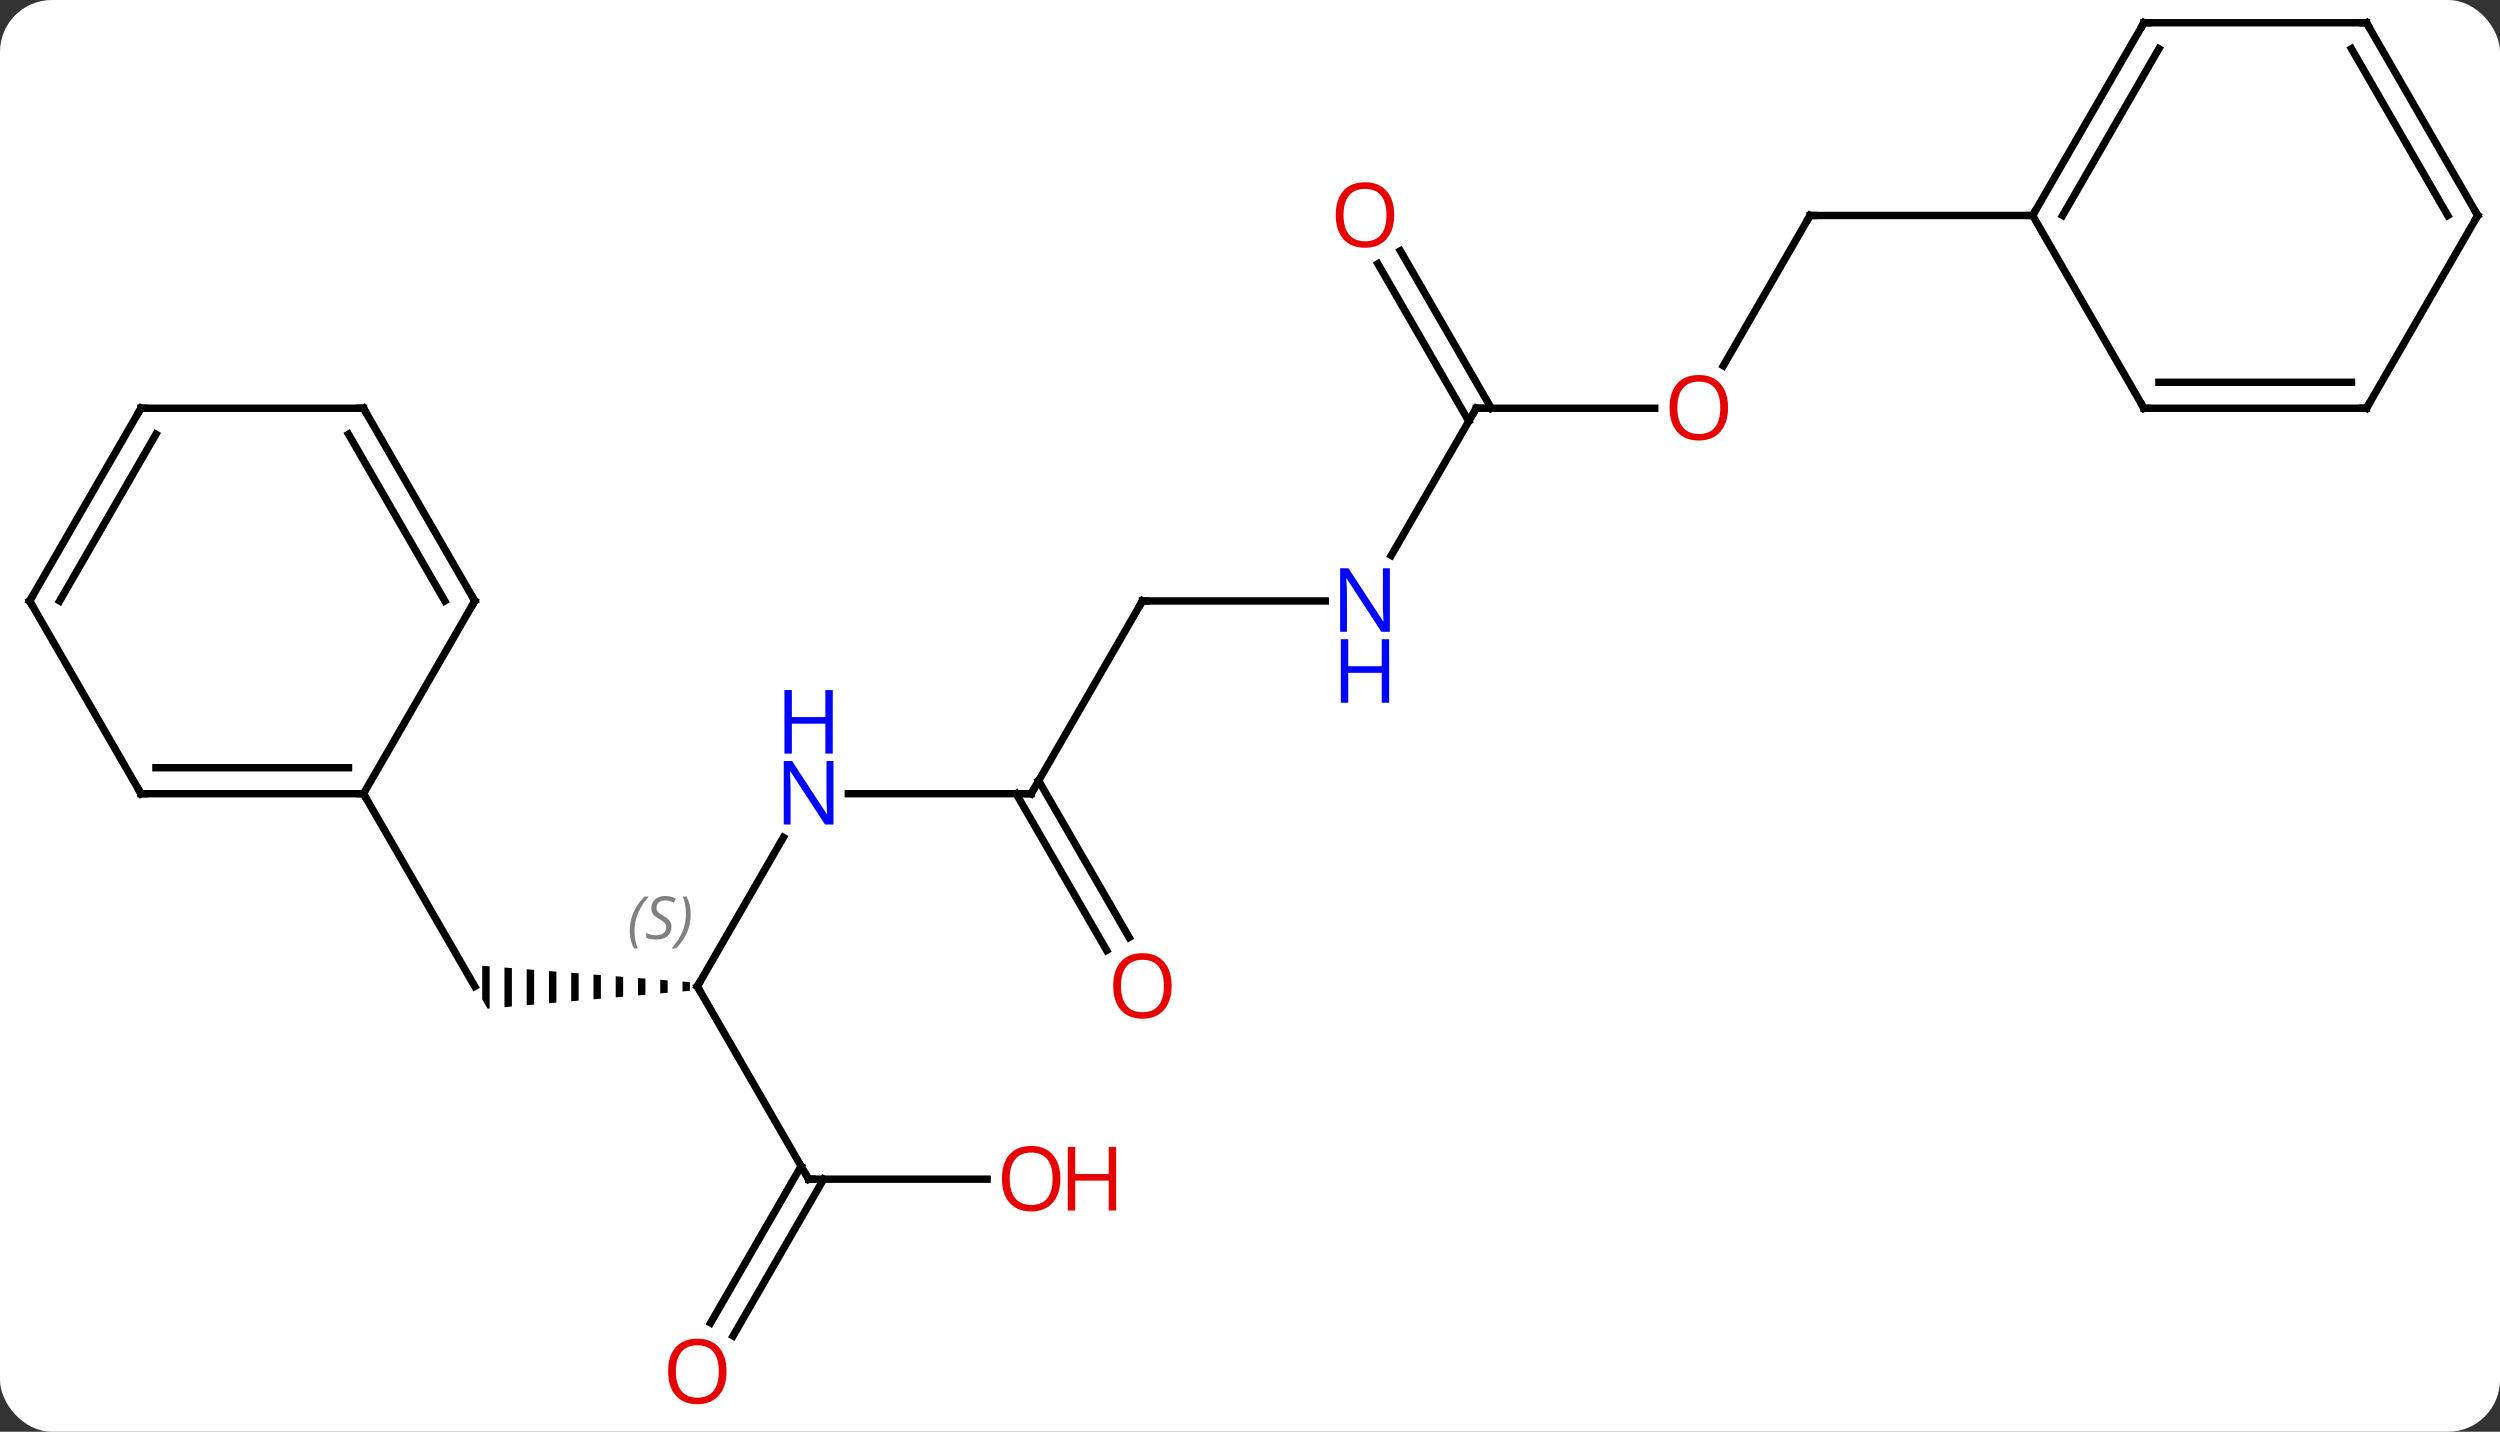 <svg width="337" viewBox="0 0 337 193" style="fill-opacity:1; color-rendering:auto; color-interpolation:auto; text-rendering:auto; stroke:black; stroke-linecap:square; stroke-miterlimit:10; shape-rendering:auto; stroke-opacity:1; fill:black; stroke-dasharray:none; font-weight:normal; stroke-width:1; font-family:'Open Sans'; font-style:normal; stroke-linejoin:miter; font-size:12; stroke-dashoffset:0; image-rendering:auto;" height="193" class="cas-substance-image" xmlns:xlink="http://www.w3.org/1999/xlink" xmlns="http://www.w3.org/2000/svg"><rect x="0" y="0" width="337" height="193" fill="#333333" stroke="none"/><svg class="cas-substance-single-component"><rect y="0" x="0" width="337" stroke="none" ry="7" rx="7" height="193" fill="white" class="cas-substance-group"/><svg y="0" x="0" width="337" viewBox="0 0 337 193" style="fill:black;" height="193" class="cas-substance-single-component-image"><svg><g><g transform="translate(169,94)" style="text-rendering:geometricPrecision; color-rendering:optimizeQuality; color-interpolation:linearRGB; stroke-linecap:butt; image-rendering:optimizeQuality;"><path style="stroke:none;" d="M-77 38.312 L-77 39.647 L-77 39.647 L-76 39.558 L-76 38.391 L-76 38.391 L-77 38.312 ZM-80 38.076 L-80 39.912 L-80 39.912 L-79 39.824 L-79 39.824 L-79 38.155 L-79 38.155 L-80 38.076 ZM-83 37.84 L-83 40.178 L-83 40.178 L-82 40.089 L-82 40.089 L-82 37.919 L-82 37.919 L-83 37.84 ZM-86 37.603 L-86 40.443 L-86 40.443 L-85 40.354 L-85 40.354 L-85 37.682 L-85 37.682 L-86 37.603 ZM-89 37.367 L-89 40.708 L-89 40.708 L-88 40.62 L-88 40.62 L-88 37.446 L-89 37.367 ZM-92 37.131 L-92 40.974 L-91 40.885 L-91 40.885 L-91 37.209 L-91 37.209 L-92 37.131 ZM-95 36.894 L-95 41.239 L-94 41.15 L-94 36.973 L-94 36.973 L-95 36.894 ZM-98 36.658 L-98 41.504 L-98 41.504 L-97 41.416 L-97 41.416 L-97 36.737 L-98 36.658 ZM-101 36.422 L-101 41.769 L-101 41.769 L-100 41.681 L-100 41.681 L-100 36.5 L-100 36.5 L-101 36.422 ZM-104 36.185 L-104 40.702 L-103.268 41.97 L-103 41.946 L-103 41.946 L-103 36.264 L-103 36.264 L-104 36.185 Z"/><line y2="12.99" y1="38.97" x2="-120" x1="-105" style="fill:none;"/><line y2="18.878" y1="38.97" x2="-63.4" x1="-75" style="fill:none;"/><line y2="64.953" y1="38.97" x2="-60" x1="-75" style="fill:none;"/><line y2="12.99" y1="12.99" x2="-30" x1="-54.648" style="fill:none;"/><line y2="64.953" y1="64.953" x2="-35.938" x1="-60" style="fill:none;"/><line y2="84.336" y1="63.203" x2="-73.212" x1="-61.01" style="fill:none;"/><line y2="86.086" y1="64.953" x2="-70.181" x1="-57.979" style="fill:none;"/><line y2="-12.99" y1="12.99" x2="-15" x1="-30" style="fill:none;"/><line y2="34.117" y1="12.99" x2="-19.823" x1="-32.021" style="fill:none;"/><line y2="32.367" y1="11.24" x2="-16.791" x1="-28.99" style="fill:none;"/><line y2="-12.99" y1="-12.99" x2="9.648" x1="-15" style="fill:none;"/><line y2="-38.97" y1="-19.128" x2="30" x1="18.544" style="fill:none;"/><line y2="-38.97" y1="-38.97" x2="54.062" x1="30" style="fill:none;"/><line y2="-60.192" y1="-38.97" x2="19.769" x1="32.021" style="fill:none;"/><line y2="-58.442" y1="-37.22" x2="16.738" x1="28.99" style="fill:none;"/><line y2="-64.953" y1="-44.692" x2="75" x1="63.303" style="fill:none;"/><line y2="-64.953" y1="-64.953" x2="105" x1="75" style="fill:none;"/><line y2="12.99" y1="12.99" x2="-150" x1="-120" style="fill:none;"/><line y2="9.49" y1="9.49" x2="-147.979" x1="-122.021" style="fill:none;"/><line y2="-12.99" y1="12.99" x2="-105" x1="-120" style="fill:none;"/><line y2="-12.99" y1="12.99" x2="-165" x1="-150" style="fill:none;"/><line y2="-38.97" y1="-12.99" x2="-120" x1="-105" style="fill:none;"/><line y2="-35.47" y1="-12.99" x2="-122.021" x1="-109.041" style="fill:none;"/><line y2="-38.97" y1="-12.99" x2="-150" x1="-165" style="fill:none;"/><line y2="-35.47" y1="-12.99" x2="-147.979" x1="-160.958" style="fill:none;"/><line y2="-38.97" y1="-38.97" x2="-150" x1="-120" style="fill:none;"/><line y2="-90.933" y1="-64.953" x2="120" x1="105" style="fill:none;"/><line y2="-87.433" y1="-64.953" x2="122.021" x1="109.041" style="fill:none;"/><line y2="-38.97" y1="-64.953" x2="120" x1="105" style="fill:none;"/><line y2="-90.933" y1="-90.933" x2="150" x1="120" style="fill:none;"/><line y2="-38.97" y1="-38.97" x2="150" x1="120" style="fill:none;"/><line y2="-42.47" y1="-42.47" x2="147.979" x1="122.021" style="fill:none;"/><line y2="-64.953" y1="-90.933" x2="165" x1="150" style="fill:none;"/><line y2="-64.953" y1="-87.433" x2="160.958" x1="147.979" style="fill:none;"/><line y2="-64.953" y1="-38.97" x2="165" x1="150" style="fill:none;"/><path style="fill:none; stroke-miterlimit:5;" d="M-74.75 38.537 L-75 38.97 L-74.75 39.403"/></g><g transform="translate(169,94)" style="stroke-linecap:butt; font-size:8.4px; fill:gray; text-rendering:geometricPrecision; image-rendering:optimizeQuality; color-rendering:optimizeQuality; font-family:'Open Sans'; font-style:italic; stroke:gray; color-interpolation:linearRGB; stroke-miterlimit:5;"><path style="stroke:none;" d="M-84.109 31.513 Q-84.109 30.185 -83.64 29.06 Q-83.171 27.935 -82.14 26.857 L-81.53 26.857 Q-82.499 27.919 -82.984 29.091 Q-83.468 30.263 -83.468 31.497 Q-83.468 32.825 -83.03 33.841 L-83.546 33.841 Q-84.109 32.81 -84.109 31.513 ZM-78.486 30.919 Q-78.486 31.747 -79.033 32.2 Q-79.58 32.654 -80.58 32.654 Q-80.986 32.654 -81.299 32.599 Q-81.611 32.544 -81.892 32.404 L-81.892 31.747 Q-81.267 32.075 -80.564 32.075 Q-79.939 32.075 -79.564 31.779 Q-79.189 31.482 -79.189 30.966 Q-79.189 30.654 -79.392 30.427 Q-79.595 30.2 -80.158 29.872 Q-80.752 29.544 -80.978 29.216 Q-81.205 28.888 -81.205 28.435 Q-81.205 27.7 -80.689 27.239 Q-80.174 26.779 -79.33 26.779 Q-78.955 26.779 -78.619 26.857 Q-78.283 26.935 -77.908 27.107 L-78.174 27.7 Q-78.424 27.544 -78.744 27.458 Q-79.064 27.372 -79.33 27.372 Q-79.861 27.372 -80.181 27.646 Q-80.502 27.919 -80.502 28.388 Q-80.502 28.591 -80.431 28.739 Q-80.361 28.888 -80.22 29.021 Q-80.08 29.154 -79.658 29.404 Q-79.095 29.747 -78.892 29.943 Q-78.689 30.138 -78.588 30.372 Q-78.486 30.607 -78.486 30.919 ZM-75.891 29.2 Q-75.891 30.529 -76.368 31.661 Q-76.845 32.794 -77.86 33.841 L-78.47 33.841 Q-76.532 31.685 -76.532 29.2 Q-76.532 27.872 -76.97 26.857 L-76.454 26.857 Q-75.891 27.919 -75.891 29.2 Z"/></g><g transform="translate(169,94)" style="stroke-linecap:butt; fill:rgb(0,5,255); text-rendering:geometricPrecision; color-rendering:optimizeQuality; image-rendering:optimizeQuality; font-family:'Open Sans'; stroke:rgb(0,5,255); color-interpolation:linearRGB; stroke-miterlimit:5;"><path style="stroke:none;" d="M-56.648 17.146 L-57.789 17.146 L-62.477 9.959 L-62.523 9.959 Q-62.43 11.224 -62.43 12.271 L-62.43 17.146 L-63.352 17.146 L-63.352 8.584 L-62.227 8.584 L-57.555 15.74 L-57.508 15.74 Q-57.508 15.584 -57.555 14.724 Q-57.602 13.865 -57.586 13.49 L-57.586 8.584 L-56.648 8.584 L-56.648 17.146 Z"/><path style="stroke:none;" d="M-56.742 7.584 L-57.742 7.584 L-57.742 3.553 L-62.258 3.553 L-62.258 7.584 L-63.258 7.584 L-63.258 -0.979 L-62.258 -0.979 L-62.258 2.662 L-57.742 2.662 L-57.742 -0.979 L-56.742 -0.979 L-56.742 7.584 Z"/><path style="fill:none; stroke:black;" d="M-60.25 64.52 L-60 64.953 L-59.5 64.953"/><path style="fill:none; stroke:black;" d="M-30.5 12.99 L-30 12.99 L-29.75 12.557"/><path style="fill:rgb(230,0,0); stroke:none;" d="M-26.062 64.883 Q-26.062 66.945 -27.102 68.125 Q-28.141 69.305 -29.984 69.305 Q-31.875 69.305 -32.906 68.141 Q-33.938 66.976 -33.938 64.867 Q-33.938 62.773 -32.906 61.625 Q-31.875 60.476 -29.984 60.476 Q-28.125 60.476 -27.094 61.648 Q-26.062 62.82 -26.062 64.883 ZM-32.891 64.883 Q-32.891 66.617 -32.148 67.523 Q-31.406 68.43 -29.984 68.43 Q-28.562 68.43 -27.836 67.531 Q-27.109 66.633 -27.109 64.883 Q-27.109 63.148 -27.836 62.258 Q-28.562 61.367 -29.984 61.367 Q-31.406 61.367 -32.148 62.266 Q-32.891 63.164 -32.891 64.883 Z"/><path style="fill:rgb(230,0,0); stroke:none;" d="M-18.547 69.18 L-19.547 69.18 L-19.547 65.148 L-24.062 65.148 L-24.062 69.18 L-25.062 69.18 L-25.062 60.617 L-24.062 60.617 L-24.062 64.258 L-19.547 64.258 L-19.547 60.617 L-18.547 60.617 L-18.547 69.18 Z"/><path style="fill:rgb(230,0,0); stroke:none;" d="M-71.062 90.863 Q-71.062 92.925 -72.102 94.105 Q-73.141 95.285 -74.984 95.285 Q-76.875 95.285 -77.906 94.121 Q-78.938 92.956 -78.938 90.847 Q-78.938 88.753 -77.906 87.605 Q-76.875 86.456 -74.984 86.456 Q-73.125 86.456 -72.094 87.628 Q-71.062 88.8 -71.062 90.863 ZM-77.891 90.863 Q-77.891 92.597 -77.148 93.503 Q-76.406 94.41 -74.984 94.41 Q-73.562 94.41 -72.836 93.511 Q-72.109 92.613 -72.109 90.863 Q-72.109 89.128 -72.836 88.238 Q-73.562 87.347 -74.984 87.347 Q-76.406 87.347 -77.148 88.246 Q-77.891 89.144 -77.891 90.863 Z"/><path style="fill:none; stroke:black;" d="M-15.25 -12.557 L-15 -12.99 L-14.5 -12.99"/><path style="fill:rgb(230,0,0); stroke:none;" d="M-11.062 38.9 Q-11.062 40.962 -12.102 42.142 Q-13.141 43.322 -14.984 43.322 Q-16.875 43.322 -17.906 42.157 Q-18.938 40.993 -18.938 38.884 Q-18.938 36.79 -17.906 35.642 Q-16.875 34.493 -14.984 34.493 Q-13.125 34.493 -12.094 35.665 Q-11.062 36.837 -11.062 38.9 ZM-17.891 38.9 Q-17.891 40.634 -17.148 41.54 Q-16.406 42.447 -14.984 42.447 Q-13.562 42.447 -12.836 41.548 Q-12.109 40.65 -12.109 38.9 Q-12.109 37.165 -12.836 36.275 Q-13.562 35.384 -14.984 35.384 Q-16.406 35.384 -17.148 36.282 Q-17.891 37.181 -17.891 38.9 Z"/><path style="stroke:none;" d="M18.352 -8.834 L17.211 -8.834 L12.523 -16.021 L12.477 -16.021 Q12.57 -14.756 12.57 -13.709 L12.57 -8.834 L11.648 -8.834 L11.648 -17.396 L12.773 -17.396 L17.445 -10.24 L17.492 -10.24 Q17.492 -10.396 17.445 -11.256 Q17.398 -12.115 17.414 -12.49 L17.414 -17.396 L18.352 -17.396 L18.352 -8.834 Z"/><path style="stroke:none;" d="M18.258 0.729 L17.258 0.729 L17.258 -3.303 L12.742 -3.303 L12.742 0.729 L11.742 0.729 L11.742 -7.834 L12.742 -7.834 L12.742 -4.193 L17.258 -4.193 L17.258 -7.834 L18.258 -7.834 L18.258 0.729 Z"/><path style="fill:none; stroke:black;" d="M29.75 -38.537 L30 -38.97 L30.5 -38.97"/><path style="fill:rgb(230,0,0); stroke:none;" d="M63.938 -39.04 Q63.938 -36.978 62.898 -35.798 Q61.859 -34.618 60.016 -34.618 Q58.125 -34.618 57.094 -35.782 Q56.062 -36.947 56.062 -39.056 Q56.062 -41.15 57.094 -42.298 Q58.125 -43.447 60.016 -43.447 Q61.875 -43.447 62.906 -42.275 Q63.938 -41.103 63.938 -39.04 ZM57.109 -39.04 Q57.109 -37.306 57.852 -36.4 Q58.594 -35.493 60.016 -35.493 Q61.438 -35.493 62.164 -36.392 Q62.891 -37.29 62.891 -39.04 Q62.891 -40.775 62.164 -41.665 Q61.438 -42.556 60.016 -42.556 Q58.594 -42.556 57.852 -41.657 Q57.109 -40.759 57.109 -39.04 Z"/><path style="fill:rgb(230,0,0); stroke:none;" d="M18.938 -65.023 Q18.938 -62.961 17.898 -61.781 Q16.859 -60.601 15.016 -60.601 Q13.125 -60.601 12.094 -61.766 Q11.062 -62.93 11.062 -65.039 Q11.062 -67.133 12.094 -68.281 Q13.125 -69.43 15.016 -69.43 Q16.875 -69.43 17.906 -68.258 Q18.938 -67.086 18.938 -65.023 ZM12.109 -65.023 Q12.109 -63.289 12.852 -62.383 Q13.594 -61.476 15.016 -61.476 Q16.438 -61.476 17.164 -62.375 Q17.891 -63.273 17.891 -65.023 Q17.891 -66.758 17.164 -67.648 Q16.438 -68.539 15.016 -68.539 Q13.594 -68.539 12.852 -67.641 Q12.109 -66.742 12.109 -65.023 Z"/><path style="fill:none; stroke:black;" d="M74.75 -64.52 L75 -64.953 L75.5 -64.953"/><path style="fill:none; stroke:black;" d="M-120.5 12.99 L-120 12.99 L-119.75 13.423"/><path style="fill:none; stroke:black;" d="M-149.5 12.99 L-150 12.99 L-150.25 12.557"/><path style="fill:none; stroke:black;" d="M-105.25 -12.557 L-105 -12.99 L-105.25 -13.423"/><path style="fill:none; stroke:black;" d="M-164.75 -12.557 L-165 -12.99 L-164.75 -13.423"/><path style="fill:none; stroke:black;" d="M-119.75 -38.537 L-120 -38.97 L-120.5 -38.97"/><path style="fill:none; stroke:black;" d="M-150.25 -38.537 L-150 -38.97 L-149.5 -38.97"/><path style="fill:none; stroke:black;" d="M105.25 -65.386 L105 -64.953 L104.5 -64.953"/><path style="fill:none; stroke:black;" d="M119.75 -90.5 L120 -90.933 L120.5 -90.933"/><path style="fill:none; stroke:black;" d="M119.75 -39.403 L120 -38.97 L120.5 -38.97"/><path style="fill:none; stroke:black;" d="M149.5 -90.933 L150 -90.933 L150.25 -90.5"/><path style="fill:none; stroke:black;" d="M149.5 -38.97 L150 -38.97 L150.25 -39.403"/><path style="fill:none; stroke:black;" d="M164.75 -65.386 L165 -64.953 L164.75 -64.52"/></g></g></svg></svg></svg></svg>